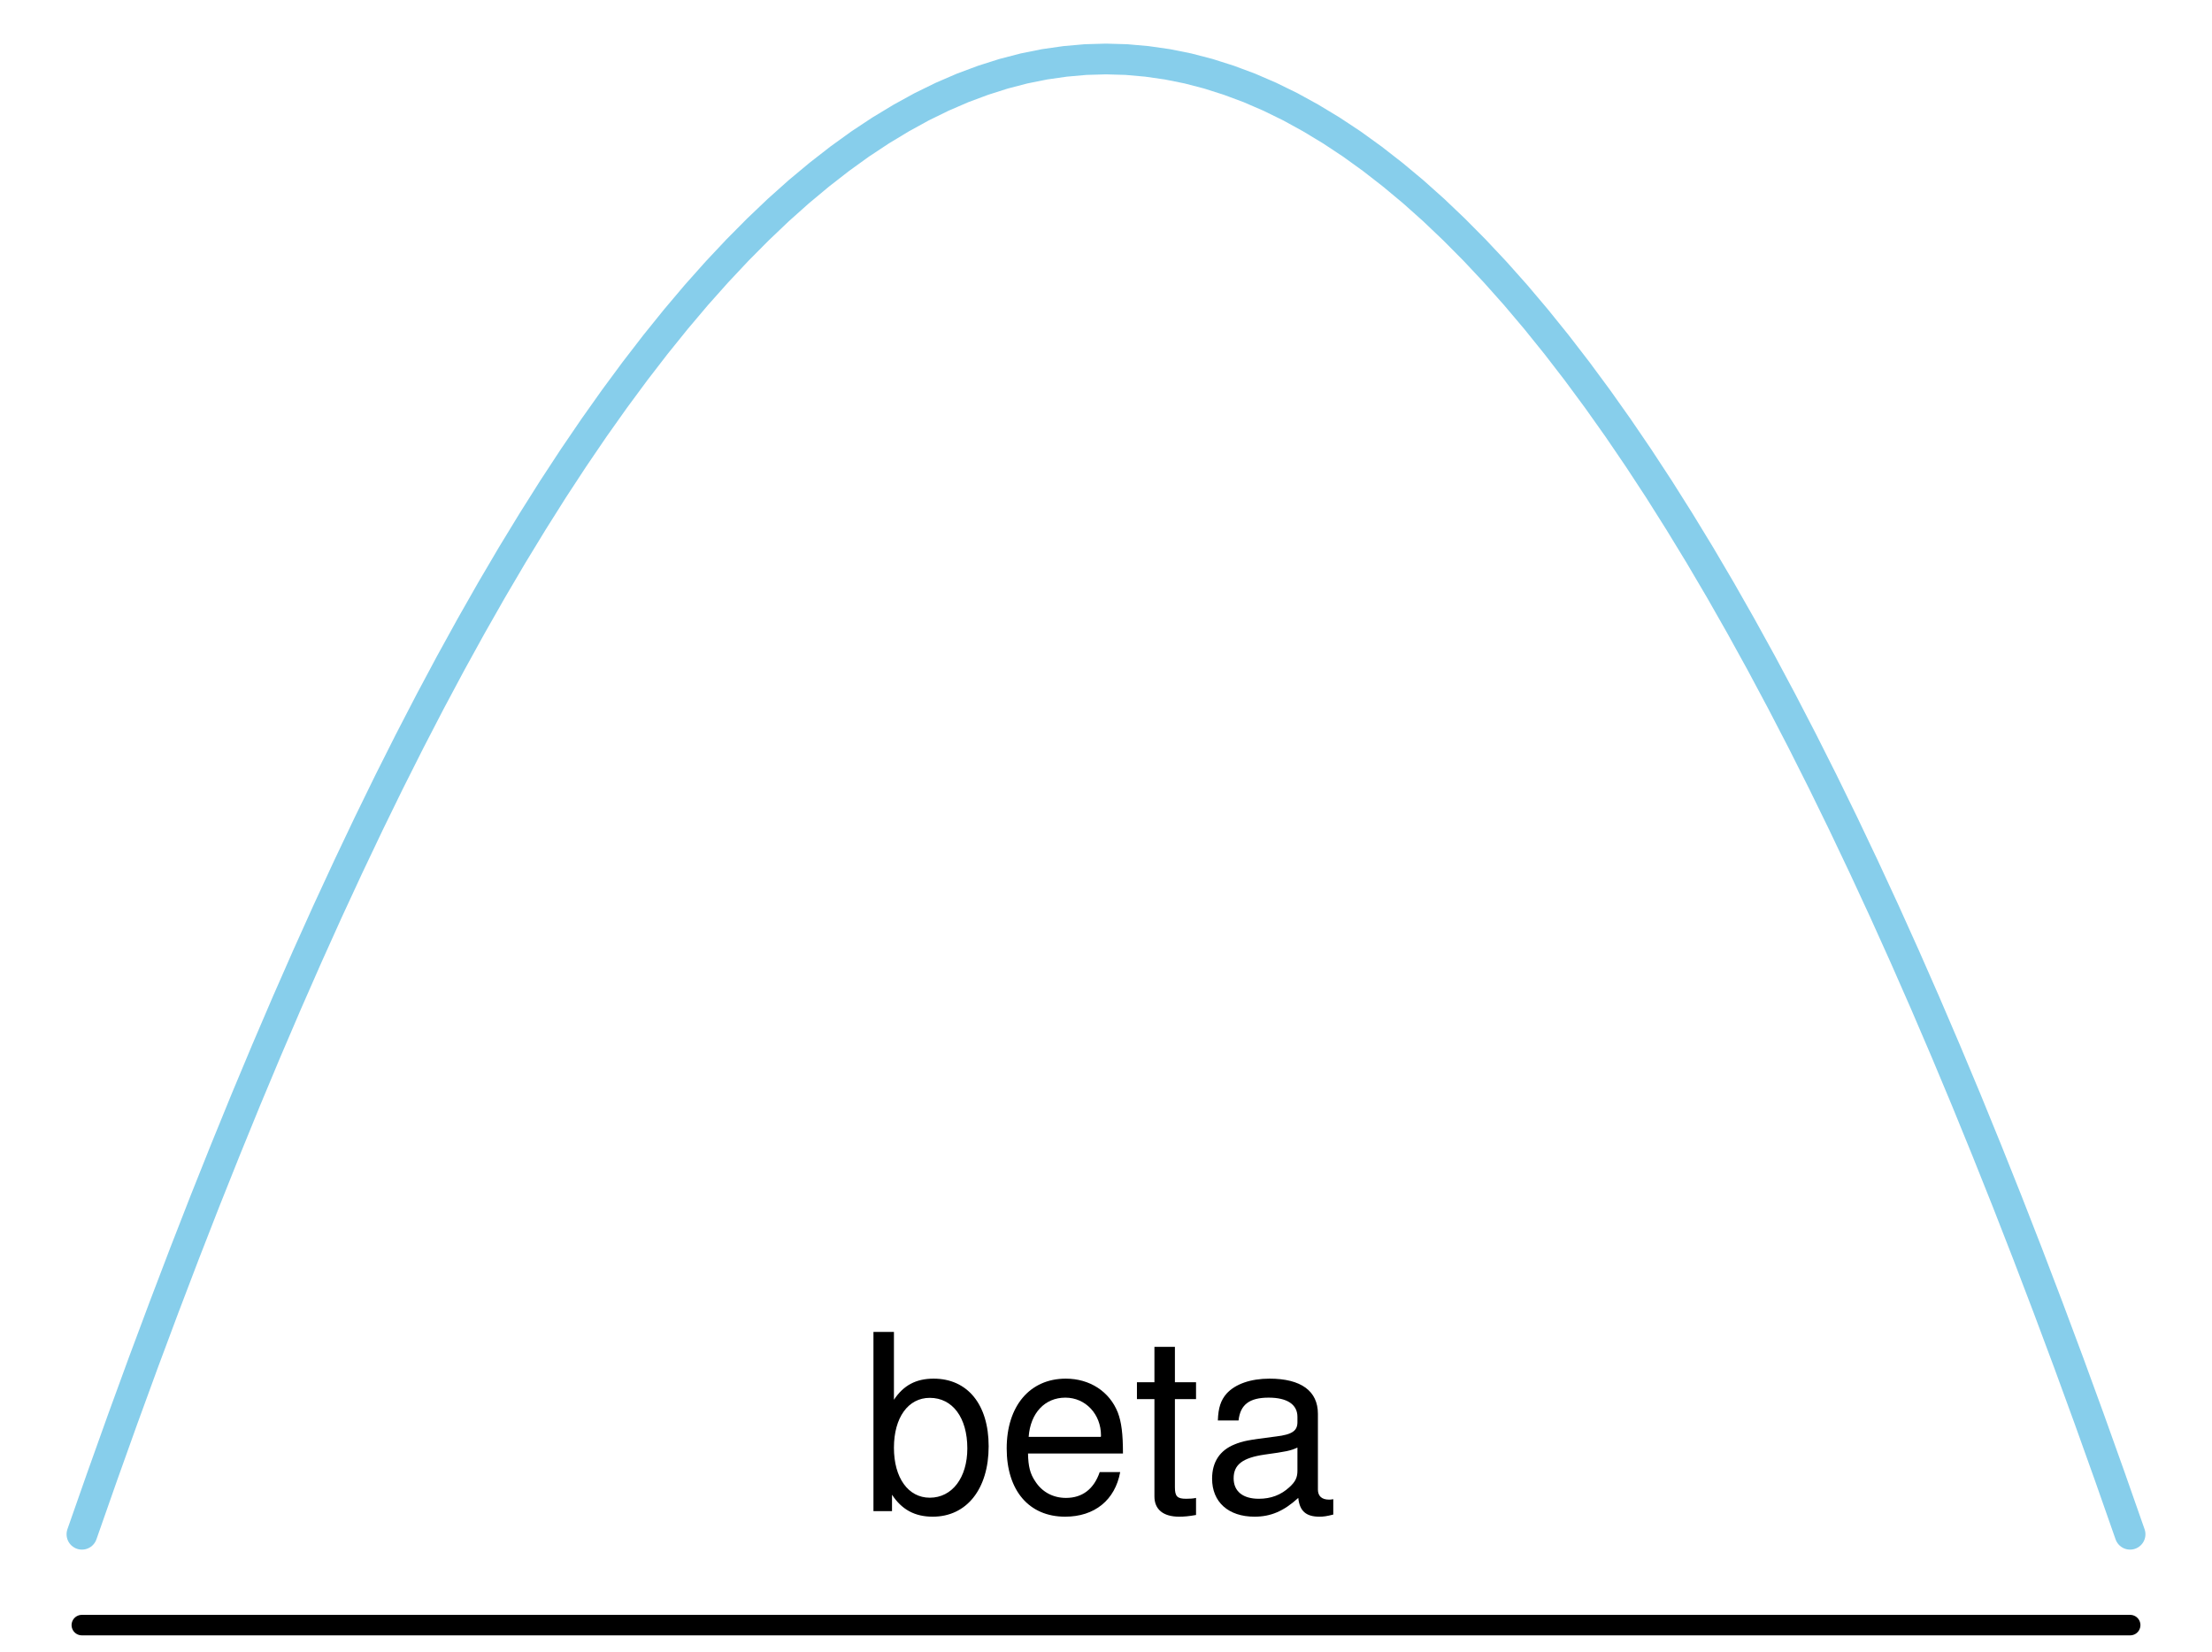 <?xml version="1.0" encoding="UTF-8"?>
<svg xmlns="http://www.w3.org/2000/svg" xmlns:xlink="http://www.w3.org/1999/xlink" width="162pt" height="121pt" viewBox="0 0 162 121" version="1.1">
<defs>
<g>
<symbol overflow="visible" id="glyph0-0">
<path style="stroke:none;" d="M 0.969 -13.125 L 0.969 0 L 2.328 0 L 2.328 -1.203 C 3.047 -0.109 4 0.406 5.312 0.406 C 7.797 0.406 9.406 -1.625 9.406 -4.75 C 9.406 -7.812 7.859 -9.703 5.375 -9.703 C 4.094 -9.703 3.172 -9.219 2.469 -8.156 L 2.469 -13.125 Z M 5.094 -8.297 C 6.766 -8.297 7.844 -6.844 7.844 -4.594 C 7.844 -2.453 6.734 -0.984 5.094 -0.984 C 3.516 -0.984 2.469 -2.438 2.469 -4.641 C 2.469 -6.859 3.516 -8.297 5.094 -8.297 Z M 5.094 -8.297 "/>
</symbol>
<symbol overflow="visible" id="glyph0-1">
<path style="stroke:none;" d="M 9.234 -4.219 C 9.234 -5.656 9.125 -6.516 8.859 -7.219 C 8.25 -8.766 6.797 -9.703 5.047 -9.703 C 2.406 -9.703 0.719 -7.688 0.719 -4.594 C 0.719 -1.5 2.359 0.406 5 0.406 C 7.156 0.406 8.656 -0.812 9.031 -2.859 L 7.531 -2.859 C 7.109 -1.625 6.266 -0.969 5.062 -0.969 C 4.109 -0.969 3.297 -1.406 2.797 -2.203 C 2.438 -2.734 2.297 -3.281 2.281 -4.219 Z M 2.328 -5.438 C 2.453 -7.188 3.516 -8.312 5.016 -8.312 C 6.5 -8.312 7.625 -7.094 7.625 -5.547 C 7.625 -5.516 7.625 -5.469 7.609 -5.438 Z M 2.328 -5.438 "/>
</symbol>
<symbol overflow="visible" id="glyph0-2">
<path style="stroke:none;" d="M 4.578 -9.438 L 3.031 -9.438 L 3.031 -12.031 L 1.531 -12.031 L 1.531 -9.438 L 0.25 -9.438 L 0.25 -8.203 L 1.531 -8.203 L 1.531 -1.078 C 1.531 -0.125 2.172 0.406 3.344 0.406 C 3.703 0.406 4.062 0.375 4.578 0.281 L 4.578 -0.969 C 4.375 -0.922 4.141 -0.906 3.859 -0.906 C 3.203 -0.906 3.031 -1.078 3.031 -1.75 L 3.031 -8.203 L 4.578 -8.203 Z M 4.578 -9.438 "/>
</symbol>
<symbol overflow="visible" id="glyph0-3">
<path style="stroke:none;" d="M 9.625 -0.875 C 9.469 -0.844 9.391 -0.844 9.312 -0.844 C 8.781 -0.844 8.5 -1.109 8.5 -1.578 L 8.5 -7.125 C 8.5 -8.797 7.266 -9.703 4.953 -9.703 C 3.578 -9.703 2.453 -9.312 1.812 -8.609 C 1.391 -8.125 1.203 -7.578 1.172 -6.641 L 2.688 -6.641 C 2.812 -7.797 3.484 -8.312 4.891 -8.312 C 6.25 -8.312 7 -7.812 7 -6.906 L 7 -6.516 C 7 -5.891 6.625 -5.609 5.438 -5.469 C 3.312 -5.203 2.984 -5.125 2.406 -4.891 C 1.312 -4.453 0.75 -3.594 0.75 -2.375 C 0.75 -0.672 1.938 0.406 3.859 0.406 C 5.047 0.406 6 0 7.062 -0.969 C 7.156 -0.016 7.625 0.406 8.609 0.406 C 8.906 0.406 9.141 0.375 9.625 0.25 Z M 7 -2.969 C 7 -2.469 6.859 -2.156 6.406 -1.75 C 5.797 -1.188 5.062 -0.906 4.172 -0.906 C 3 -0.906 2.328 -1.453 2.328 -2.406 C 2.328 -3.406 2.984 -3.906 4.594 -4.141 C 6.172 -4.359 6.5 -4.422 7 -4.656 Z M 7 -2.969 "/>
</symbol>
</g>
</defs>
<g id="surface1036">
<path style="fill:none;stroke-width:2.25;stroke-linecap:round;stroke-linejoin:round;stroke:rgb(52.941%,80.784%,92.157%);stroke-opacity:1;stroke-miterlimit:10;" d="M 6 112.359 L 7.5 108.082 L 9 103.887 L 10.5 99.781 L 12 95.766 L 13.5 91.832 L 15 87.984 L 16.5 84.227 L 18 80.551 L 19.5 76.965 L 21 73.465 L 22.5 70.051 L 24 66.723 L 25.5 63.484 L 27 60.328 L 28.5 57.258 L 30 54.277 L 31.5 51.383 L 33 48.574 L 34.5 45.852 L 36 43.215 L 37.5 40.664 L 39 38.203 L 40.5 35.824 L 42 33.535 L 43.5 31.332 L 45 29.215 L 46.5 27.184 L 48 25.238 L 49.5 23.379 L 51 21.605 L 52.5 19.922 L 54 18.324 L 55.5 16.812 L 57 15.383 L 58.5 14.043 L 60 12.793 L 61.5 11.625 L 63 10.543 L 64.5 9.551 L 66 8.645 L 67.5 7.82 L 69 7.086 L 70.5 6.438 L 72 5.879 L 73.5 5.402 L 75 5.012 L 76.5 4.711 L 78 4.496 L 79.5 4.363 L 81 4.32 L 82.5 4.363 L 84 4.496 L 85.5 4.711 L 87 5.012 L 88.5 5.402 L 90 5.879 L 91.5 6.438 L 93 7.086 L 94.5 7.82 L 96 8.645 L 97.5 9.551 L 99 10.543 L 100.5 11.625 L 102 12.793 L 103.5 14.043 L 105 15.383 L 106.5 16.812 L 108 18.324 L 109.5 19.922 L 111 21.605 L 112.5 23.379 L 114 25.238 L 115.5 27.184 L 117 29.215 L 118.5 31.332 L 120 33.535 L 121.5 35.824 L 123 38.203 L 124.5 40.664 L 126 43.215 L 127.5 45.852 L 129 48.574 L 130.5 51.383 L 132 54.277 L 133.5 57.258 L 135 60.328 L 136.5 63.484 L 138 66.723 L 139.5 70.051 L 141 73.465 L 142.5 76.965 L 144 80.551 L 145.5 84.227 L 147 87.984 L 148.5 91.832 L 150 95.766 L 151.5 99.781 L 153 103.887 L 154.5 108.082 L 156 112.359 "/>
<path style="fill:none;stroke-width:1.5;stroke-linecap:round;stroke-linejoin:round;stroke:rgb(0%,0%,0%);stroke-opacity:1;stroke-miterlimit:10;" d="M 5.992 119.012 L 156.008 119.012 "/>
<g style="fill:rgb(0%,0%,0%);fill-opacity:1;">
  <use xlink:href="#glyph0-0" x="63" y="110.666"/>
  <use xlink:href="#glyph0-1" x="73.008" y="110.666"/>
  <use xlink:href="#glyph0-2" x="83.016" y="110.666"/>
  <use xlink:href="#glyph0-3" x="88.02" y="110.666"/>
</g>
</g>
</svg>
